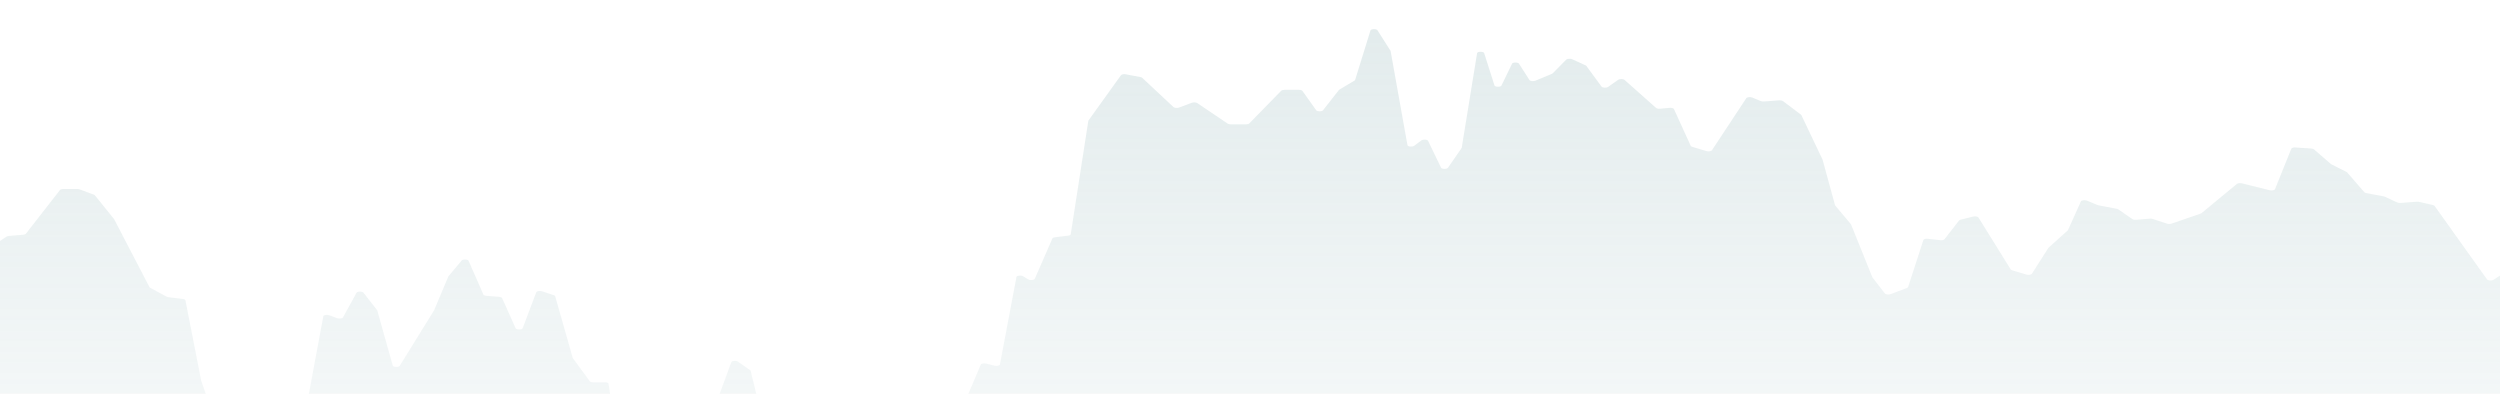<svg width="800" height="126" viewBox="0 0 800 126" fill="none" xmlns="http://www.w3.org/2000/svg">
<path d="M-453.515 12.049L-456.192 5.411C-456.423 4.842 -458.451 4.912 -458.451 5.486V209.389C-458.451 209.647 -457.943 209.859 -457.314 209.859H1227.74C1228.36 209.859 1228.87 209.647 1228.87 209.389V36.992C1228.87 36.517 1227.36 36.343 1226.77 36.748L1223.74 38.794C1223.27 39.114 1222.11 39.086 1221.73 38.742L1219.23 36.442C1218.75 36.004 1217.18 36.108 1217.07 36.588L1211.91 57.014C1211.86 57.255 1211.37 57.438 1210.79 57.438H1206.87C1206.42 57.438 1206.01 57.551 1205.83 57.725L1200.96 62.491C1200.56 62.881 1199.22 62.872 1198.84 62.481L1195.94 59.409C1195.55 58.995 1194.11 59.019 1193.79 59.442L1189.75 64.951C1189.48 65.332 1188.25 65.407 1187.73 65.078L1183.49 62.448C1183.41 62.401 1183.36 62.354 1183.33 62.302L1179.07 55.264C1178.76 54.766 1177.02 54.799 1176.84 55.312L1172.56 67.172C1172.39 67.633 1170.87 67.722 1170.4 67.299L1166.99 64.227C1166.56 63.831 1165.17 63.874 1164.88 64.288L1160.66 70.107C1160.63 70.135 1160.62 70.164 1160.61 70.197L1156.65 86.733C1156.52 87.297 1154.53 87.297 1154.39 86.733L1148.69 61.964C1148.68 61.935 1148.67 61.907 1148.64 61.879L1144.43 55.881C1144.14 55.457 1142.73 55.42 1142.31 55.824L1139.66 58.341C1139.19 58.788 1137.59 58.68 1137.49 58.195L1131.63 30.716C1131.63 30.665 1131.59 30.613 1131.53 30.566L1126.58 26.012C1126.53 25.96 1126.45 25.913 1126.34 25.871L1121.58 23.899C1121.44 23.843 1121.35 23.777 1121.29 23.702L1115.95 16.288C1115.66 15.874 1114.28 15.831 1113.84 16.217L1110.05 19.51C1109.73 19.788 1108.87 19.863 1108.3 19.67L1104.09 18.245C1103.59 18.075 1102.85 18.113 1102.45 18.325L1098.17 20.686C1098.09 20.733 1098.03 20.785 1097.99 20.837L1093.56 27.155C1093.3 27.527 1092.14 27.616 1091.57 27.31L1087.86 25.316C1087.51 25.127 1086.87 25.076 1086.38 25.198L1081.7 26.327C1081.05 26.482 1080.22 26.341 1080.03 26.045L1074.96 18.282C1074.82 18.075 1074.38 17.934 1073.85 17.934H1070.57C1070.01 17.934 1069.54 17.77 1069.44 17.544L1065.56 8.379C1065.32 7.834 1063.39 7.876 1063.3 8.431L1058.26 40.144C1058.24 40.234 1058.17 40.318 1058.04 40.394L1052.09 43.748C1052.01 43.79 1051.95 43.837 1051.92 43.889L1047.24 50.273C1046.92 50.701 1045.48 50.725 1045.09 50.306L1043.05 48.151C1042.61 47.681 1040.93 47.794 1040.86 48.297L1035.48 85.209L1029.82 101.326C1029.8 101.402 1029.73 101.472 1029.63 101.533L1024.24 104.648C1024.15 104.704 1024.09 104.77 1024.05 104.841L1018.52 117.947C1018.32 118.413 1016.78 118.484 1016.35 118.046L1014.18 115.854C1013.74 115.421 1012.22 115.482 1012 115.943L1008.39 123.88C1008.15 124.407 1006.29 124.383 1006.14 123.851L1002.23 110.778C1002.08 110.246 1000.23 110.222 999.994 110.749L995.089 121.438L990.536 145.05C990.434 145.586 988.602 145.643 988.295 145.12L985.634 140.491C985.35 139.988 983.587 140.016 983.405 140.529L979.63 150.841C979.436 151.368 977.605 151.378 977.378 150.855L972.904 140.491L967.828 133.143C967.567 132.771 966.407 132.682 965.838 132.983L962.063 134.968C961.551 135.241 960.527 135.199 960.152 134.888L957.32 132.536C956.831 132.136 955.398 132.216 955.182 132.654L951.202 140.731C950.951 141.225 949.257 141.235 948.973 140.745L945.299 134.206C945.049 133.754 943.536 133.712 943.138 134.14L939.351 138.139L933.309 147.708C933.047 148.131 931.637 148.188 931.182 147.793L927.486 144.565C927.429 144.518 927.395 144.467 927.384 144.41L921.784 121.72C921.739 121.546 921.466 121.396 921.079 121.33L916.655 120.601C916.269 120.535 915.996 120.389 915.95 120.22L909.202 97.445L898.656 76.091C898.52 75.814 897.826 75.649 897.178 75.739L894.005 76.176C893.561 76.237 893.084 76.176 892.777 76.035L888.11 73.753C887.587 73.499 886.609 73.541 886.233 73.838L881.783 77.338C881.521 77.54 880.941 77.639 880.407 77.564L877.53 77.164C876.847 77.07 876.131 77.258 876.04 77.554L871.1 94.124C871.1 94.124 871.078 94.166 871.066 94.189L865.649 102.408C865.319 102.898 863.625 102.86 863.431 102.361L859.163 91.404C859.151 91.362 859.117 91.315 859.072 91.277L853.757 86.667C853.575 86.502 853.166 86.399 852.733 86.399H843.552C843.336 86.399 843.108 86.371 842.926 86.319L837.452 84.814C836.884 84.658 836.11 84.743 835.803 84.997L830.443 89.433C830.25 89.593 829.852 89.692 829.419 89.692H825.837C825.337 89.692 824.904 89.56 824.757 89.367L820.693 84.15C820.386 83.755 819.089 83.703 818.612 84.07L814.207 87.415C813.74 87.763 812.512 87.735 812.148 87.368L808.771 83.943C808.418 83.59 807.258 83.548 806.758 83.868L797.906 89.541C797.383 89.88 796.132 89.805 795.859 89.419L779.065 65.887C778.974 65.77 778.781 65.671 778.519 65.61L774.16 64.608C773.932 64.556 773.671 64.537 773.409 64.556L768.174 64.946C767.787 64.975 767.389 64.918 767.128 64.796L763.158 62.952C763.056 62.905 762.92 62.862 762.783 62.834L757.184 61.78C756.9 61.728 756.684 61.63 756.581 61.512L751.119 55.189C751.073 55.137 751.005 55.09 750.925 55.048L746.02 52.569C745.963 52.541 745.906 52.508 745.872 52.475L740.489 47.808C740.33 47.671 740.023 47.573 739.659 47.544L734.537 47.191C733.912 47.149 733.332 47.323 733.229 47.577L727.994 60.548C727.869 60.877 726.982 61.046 726.288 60.872L717.402 58.666C716.834 58.525 716.095 58.614 715.799 58.859L704.502 68.197C704.434 68.254 704.343 68.305 704.218 68.348L694.877 71.566C694.456 71.707 693.854 71.711 693.433 71.57L688.88 70.065C688.618 69.98 688.277 69.942 687.947 69.971L683.565 70.333C683.099 70.371 682.61 70.286 682.371 70.112L677.841 66.993C677.723 66.913 677.545 66.847 677.337 66.805L671.59 65.723C671.464 65.699 671.355 65.666 671.256 65.629L667.81 64.203C667.162 63.935 666.055 64.076 665.888 64.448L661.76 73.626C661.741 73.664 661.714 73.701 661.676 73.734L655.516 79.29C655.49 79.314 655.467 79.342 655.452 79.366L650.213 87.599C650.008 87.918 649.091 88.055 648.442 87.862L643.863 86.484C643.651 86.418 643.495 86.328 643.431 86.22L633.101 69.59C632.911 69.284 632.066 69.143 631.414 69.303L627.399 70.3C627.164 70.356 626.986 70.451 626.903 70.559L622.247 76.548C622.062 76.788 621.451 76.924 620.864 76.858L616.91 76.411C616.246 76.336 615.575 76.519 615.484 76.802L610.59 91.861C610.556 91.969 610.427 92.073 610.23 92.143L605.018 94.119C604.407 94.35 603.418 94.241 603.164 93.917L599.18 88.77C599.18 88.77 599.15 88.728 599.142 88.704L592.345 71.838C592.333 71.815 592.318 71.787 592.296 71.763L587.25 65.732C587.223 65.699 587.204 65.666 587.197 65.633L583.228 51.101L576.434 36.823C576.412 36.776 576.37 36.729 576.313 36.686L570.536 32.344C570.301 32.165 569.816 32.071 569.334 32.109L564.471 32.476C564.103 32.504 563.727 32.457 563.462 32.344L560.717 31.21C560.1 30.956 559.046 31.069 558.815 31.417L547.817 48.09C547.609 48.405 546.695 48.542 546.051 48.349L541.49 46.98C541.255 46.909 541.096 46.806 541.039 46.688L535.652 34.88C535.535 34.621 534.917 34.452 534.287 34.508L531.209 34.79C530.686 34.837 530.155 34.729 529.932 34.527L519.852 25.57C519.465 25.226 518.305 25.203 517.839 25.527L514.567 27.828C514.063 28.181 512.786 28.119 512.497 27.724L507.638 21.091C507.588 21.025 507.505 20.964 507.391 20.912L503.088 18.955C502.524 18.701 501.511 18.772 501.193 19.091L496.841 23.49C496.784 23.547 496.701 23.598 496.595 23.645L491.329 25.824C490.707 26.078 489.65 25.96 489.426 25.612L486.067 20.362C485.76 19.882 484.089 19.901 483.854 20.39L480.472 27.376C480.222 27.898 478.398 27.875 478.228 27.343L474.93 16.984C474.752 16.419 472.758 16.448 472.667 17.012L467.754 47.281C467.746 47.314 467.735 47.347 467.712 47.38L463.345 53.698C463.019 54.173 461.37 54.145 461.135 53.66L456.972 45.056C456.764 44.628 455.376 44.538 454.861 44.919L452.522 46.66C451.972 47.069 450.475 46.933 450.391 46.467L444.993 16.325C444.986 16.297 444.974 16.269 444.959 16.241L440.781 9.678C440.463 9.179 438.712 9.226 438.552 9.739L433.643 25.579C433.62 25.654 433.552 25.725 433.45 25.786L428.582 28.693C428.518 28.731 428.469 28.773 428.435 28.816L423.362 35.298C423.017 35.741 421.505 35.731 421.186 35.284L416.778 29.084C416.633 28.882 416.19 28.745 415.686 28.745H411.046C410.583 28.745 410.166 28.863 409.992 29.037L399.76 39.504C399.586 39.683 399.169 39.796 398.706 39.796H393.854C393.46 39.796 393.092 39.711 392.884 39.57L383.126 32.989C382.754 32.735 381.92 32.688 381.39 32.885L377.318 34.414C376.742 34.63 375.825 34.55 375.51 34.254L365.513 24.902C365.4 24.793 365.199 24.713 364.945 24.662L360.271 23.782C359.641 23.664 358.906 23.801 358.709 24.078L348.306 38.563C348.284 38.596 348.269 38.634 348.261 38.667L342.632 74.981C342.601 75.179 342.279 75.343 341.824 75.4L337.563 75.927C337.154 75.978 336.847 76.12 336.771 76.294L331.126 89.236C330.948 89.65 329.648 89.763 329.072 89.419L327.339 88.384C326.729 88.022 325.353 88.172 325.269 88.615L319.974 116.649C319.909 116.997 318.976 117.195 318.252 117.016L315.561 116.348C314.875 116.178 313.991 116.348 313.855 116.668L303.57 140.901C303.366 141.385 301.72 141.432 301.364 140.957L297.073 135.279L292.588 130.875C292.543 130.833 292.482 130.791 292.41 130.753L287.667 128.438C287.076 128.147 285.939 128.255 285.7 128.622L280.006 137.396L275.116 149.124C274.911 149.609 273.266 149.656 272.91 149.185L269.21 144.316C268.872 143.869 267.333 143.879 267.03 144.33L264.134 148.607C264.096 148.658 264.039 148.71 263.959 148.757L258.159 152.078C257.587 152.408 256.343 152.304 256.127 151.904L251.658 143.69C251.593 143.577 251.434 143.474 251.199 143.408L246.298 141.987C246.028 141.907 245.85 141.785 245.82 141.649L240.209 118.676C240.194 118.611 240.141 118.545 240.058 118.484L236.123 115.717C235.581 115.336 234.178 115.449 234.015 115.887L228.822 130.057C228.81 130.085 228.795 130.118 228.768 130.146L224.189 135.448C223.829 135.862 222.404 135.862 222.047 135.448L218.23 131.031C217.908 130.659 216.687 130.607 216.187 130.946L212.543 133.411C212.024 133.764 210.739 133.689 210.474 133.289L207.816 129.262C207.479 128.749 205.671 128.824 205.583 129.351L200.356 160.683L194.734 122.783C194.696 122.534 194.199 122.341 193.597 122.341H189.821C189.32 122.341 188.877 122.205 188.733 122.007L183.32 114.616C183.301 114.588 183.285 114.565 183.278 114.537L177.656 94.778C177.622 94.655 177.47 94.542 177.239 94.467L173.444 93.211C172.762 92.985 171.746 93.15 171.609 93.507L167.25 105.038C167.053 105.56 165.241 105.57 165.006 105.052L160.669 95.375C160.586 95.187 160.229 95.036 159.774 94.999L155.601 94.655C155.142 94.618 154.789 94.467 154.702 94.279L149.929 83.426C149.717 82.951 148.117 82.899 147.734 83.355L143.492 88.441C143.474 88.464 143.458 88.488 143.447 88.511L138.913 99.294L127.919 117.063C127.605 117.566 125.834 117.519 125.687 117.002L120.721 99.341C120.713 99.308 120.698 99.28 120.675 99.252L116.293 93.634C115.936 93.178 114.356 93.206 114.102 93.672L109.761 101.571C109.568 101.919 108.537 102.055 107.892 101.816L105.36 100.875C104.659 100.611 103.536 100.799 103.464 101.19L98.65 127.06C98.589 127.394 97.729 127.596 97.009 127.446L93.874 126.796C93.301 126.679 92.611 126.778 92.338 127.018L87.797 130.983C87.744 131.03 87.71 131.082 87.694 131.134L82.054 152.121C82.035 152.191 81.978 152.257 81.887 152.318L77.982 154.901C77.421 155.273 76.045 155.155 75.893 154.718L64.392 121.88L59.335 96.09C59.297 95.897 58.975 95.733 58.527 95.676L53.933 95.107C53.705 95.079 53.504 95.022 53.356 94.942L48.049 92.087C47.947 92.03 47.875 91.969 47.837 91.898L36.514 70.126L30.353 62.481C30.289 62.401 30.179 62.331 30.027 62.279L25.459 60.599C25.251 60.524 24.982 60.482 24.705 60.482H20.277C19.784 60.482 19.345 60.614 19.193 60.806L8.275 74.802C8.15 74.967 7.82 75.085 7.415 75.118L2.862 75.494C2.555 75.517 2.286 75.597 2.119 75.706L-2.036 78.458C-2.544 78.796 -3.768 78.735 -4.079 78.359L-13.067 67.393C-13.458 66.918 -15.133 66.993 -15.277 67.487L-18.579 79.093C-18.742 79.671 -20.801 79.634 -20.846 79.05L-26.066 8.488L-31.745 -15.938C-31.753 -15.966 -31.76 -15.99 -31.779 -16.018L-37.215 -24.336C-37.348 -24.543 -37.799 -24.684 -38.315 -24.684H-42.337C-42.489 -24.684 -42.636 -24.698 -42.777 -24.721L-48.857 -25.771C-49.194 -25.827 -49.445 -25.949 -49.528 -26.095L-53.463 -32.968C-53.736 -33.444 -55.37 -33.453 -55.669 -32.978L-59.729 -26.599C-59.946 -26.26 -60.95 -26.133 -61.587 -26.368L-64.999 -27.624C-65.207 -27.7 -65.476 -27.742 -65.753 -27.742H-76.629C-77.027 -27.742 -77.395 -27.826 -77.6 -27.968L-82.513 -31.294C-82.964 -31.599 -84.048 -31.59 -84.476 -31.28L-88.32 -28.457C-88.521 -28.311 -88.9 -28.217 -89.314 -28.217H-94.473C-94.753 -28.217 -95.019 -28.259 -95.227 -28.335L-98.673 -29.6C-99.299 -29.831 -100.292 -29.713 -100.523 -29.379L-105.633 -21.983C-105.686 -21.908 -105.785 -21.838 -105.921 -21.781L-111.263 -19.575C-111.354 -19.537 -111.43 -19.49 -111.486 -19.443L-115.683 -15.802C-116.145 -15.397 -117.582 -15.463 -117.821 -15.901L-127.958 -34.337C-128.166 -34.719 -129.349 -34.836 -129.948 -34.53L-133.477 -32.747C-133.553 -32.71 -133.644 -32.677 -133.747 -32.649L-139.042 -31.256C-139.509 -31.134 -140.123 -31.167 -140.494 -31.336L-144.357 -33.091C-144.911 -33.345 -145.911 -33.274 -146.241 -32.964L-156.215 -23.48C-156.545 -23.164 -157.546 -23.099 -158.099 -23.352L-161.977 -25.117C-162.341 -25.281 -162.94 -25.319 -163.403 -25.201L-168.107 -24.035C-168.228 -24.006 -168.338 -23.964 -168.426 -23.917L-172.482 -21.739C-173.073 -21.419 -174.294 -21.537 -174.499 -21.927L-179.643 -31.924C-179.666 -31.966 -179.7 -32.009 -179.749 -32.047L-185.045 -36.205C-185.242 -36.361 -185.629 -36.455 -186.053 -36.455H-191.053C-191.413 -36.455 -191.747 -36.384 -191.963 -36.266L-196.08 -33.994C-196.448 -33.792 -197.142 -33.745 -197.642 -33.891L-201.448 -34.992C-201.983 -35.147 -202.722 -35.086 -203.063 -34.855L-206.854 -32.347C-207.362 -32.014 -208.582 -32.07 -208.893 -32.442L-213.696 -38.205C-213.765 -38.289 -213.893 -38.365 -214.06 -38.416L-218.295 -39.818C-218.89 -40.016 -219.777 -39.917 -220.061 -39.625L-224.47 -35.067C-224.788 -34.737 -225.85 -34.667 -226.4 -34.94L-229.717 -36.586C-230.251 -36.85 -231.271 -36.798 -231.623 -36.483L-241.878 -27.366C-242.094 -27.173 -242.59 -27.064 -243.095 -27.102L-258.463 -28.16C-258.963 -28.194 -259.35 -28.363 -259.407 -28.57L-264.942 -48.47C-264.979 -48.602 -265.154 -48.724 -265.419 -48.799L-270.488 -50.267C-270.62 -50.305 -270.734 -50.356 -270.814 -50.413L-275.59 -53.772C-275.981 -54.045 -276.902 -54.082 -277.417 -53.847L-281.386 -52.022C-281.458 -51.989 -281.519 -51.951 -281.568 -51.909L-287.588 -46.706C-287.698 -46.612 -287.88 -46.536 -288.108 -46.489L-293.206 -45.435C-293.366 -45.403 -293.54 -45.384 -293.714 -45.384H-299.082C-299.469 -45.384 -299.829 -45.464 -300.038 -45.6L-304.488 -48.461C-304.697 -48.597 -305.057 -48.677 -305.443 -48.677H-309.746C-310.209 -48.677 -310.626 -48.794 -310.8 -48.969L-316.721 -54.981C-316.752 -55.014 -316.774 -55.047 -316.79 -55.08L-321.558 -66.512C-321.767 -67.01 -323.477 -67.039 -323.78 -66.549L-327.556 -60.48C-327.571 -60.457 -327.582 -60.429 -327.586 -60.405L-333.257 -34.14C-333.265 -34.112 -333.276 -34.088 -333.291 -34.06L-337.776 -27.107C-337.802 -27.064 -337.844 -27.022 -337.897 -26.984L-343.576 -23.07C-344.038 -22.75 -345.168 -22.769 -345.57 -23.103L-349.554 -26.396C-349.922 -26.697 -350.919 -26.749 -351.446 -26.486L-354.539 -24.952C-355.146 -24.651 -356.317 -24.769 -356.526 -25.15L-360.21 -32.004C-360.491 -32.526 -362.314 -32.484 -362.451 -31.952L-366.738 -15.463C-366.875 -14.946 -368.649 -14.889 -368.971 -15.393L-372.322 -20.657C-372.588 -21.076 -373.971 -21.137 -374.441 -20.746L-378.691 -17.232C-378.748 -17.185 -378.786 -17.133 -378.805 -17.077L-383.331 -1.632L-389.609 12.646C-389.798 13.074 -391.174 13.178 -391.709 12.802L-395.14 10.393C-395.504 10.139 -396.345 10.082 -396.88 10.28L-400.06 11.466C-400.712 11.71 -401.755 11.569 -401.937 11.211L-407.176 0.81C-407.206 0.749 -407.263 0.697 -407.342 0.645L-412.79 -2.733C-412.87 -2.78 -412.968 -2.822 -413.086 -2.855L-417.566 -4.153C-418.12 -4.313 -418.886 -4.238 -419.215 -3.998L-423.052 -1.143C-423.53 -0.785 -424.799 -0.832 -425.122 -1.218L-429.026 -5.899C-429.364 -6.303 -430.732 -6.327 -431.145 -5.932L-435.524 -1.768C-435.619 -1.679 -435.778 -1.604 -435.983 -1.552L-440.998 -0.305C-441.229 -0.249 -441.407 -0.159 -441.491 -0.051L-451.286 12.101C-451.662 12.566 -453.292 12.515 -453.489 12.03L-453.515 12.049Z" fill="url(#paint0_linear_11630_974)"/>
<defs>
<linearGradient id="paint0_linear_11630_974" x1="385.211" y1="-68.647" x2="385.211" y2="209.859" gradientUnits="userSpaceOnUse">
<stop stop-color="#85ACB0" stop-opacity="0.32"/>
<stop offset="1" stop-color="#85ACB0" stop-opacity="0"/>
</linearGradient>
</defs>
</svg>
